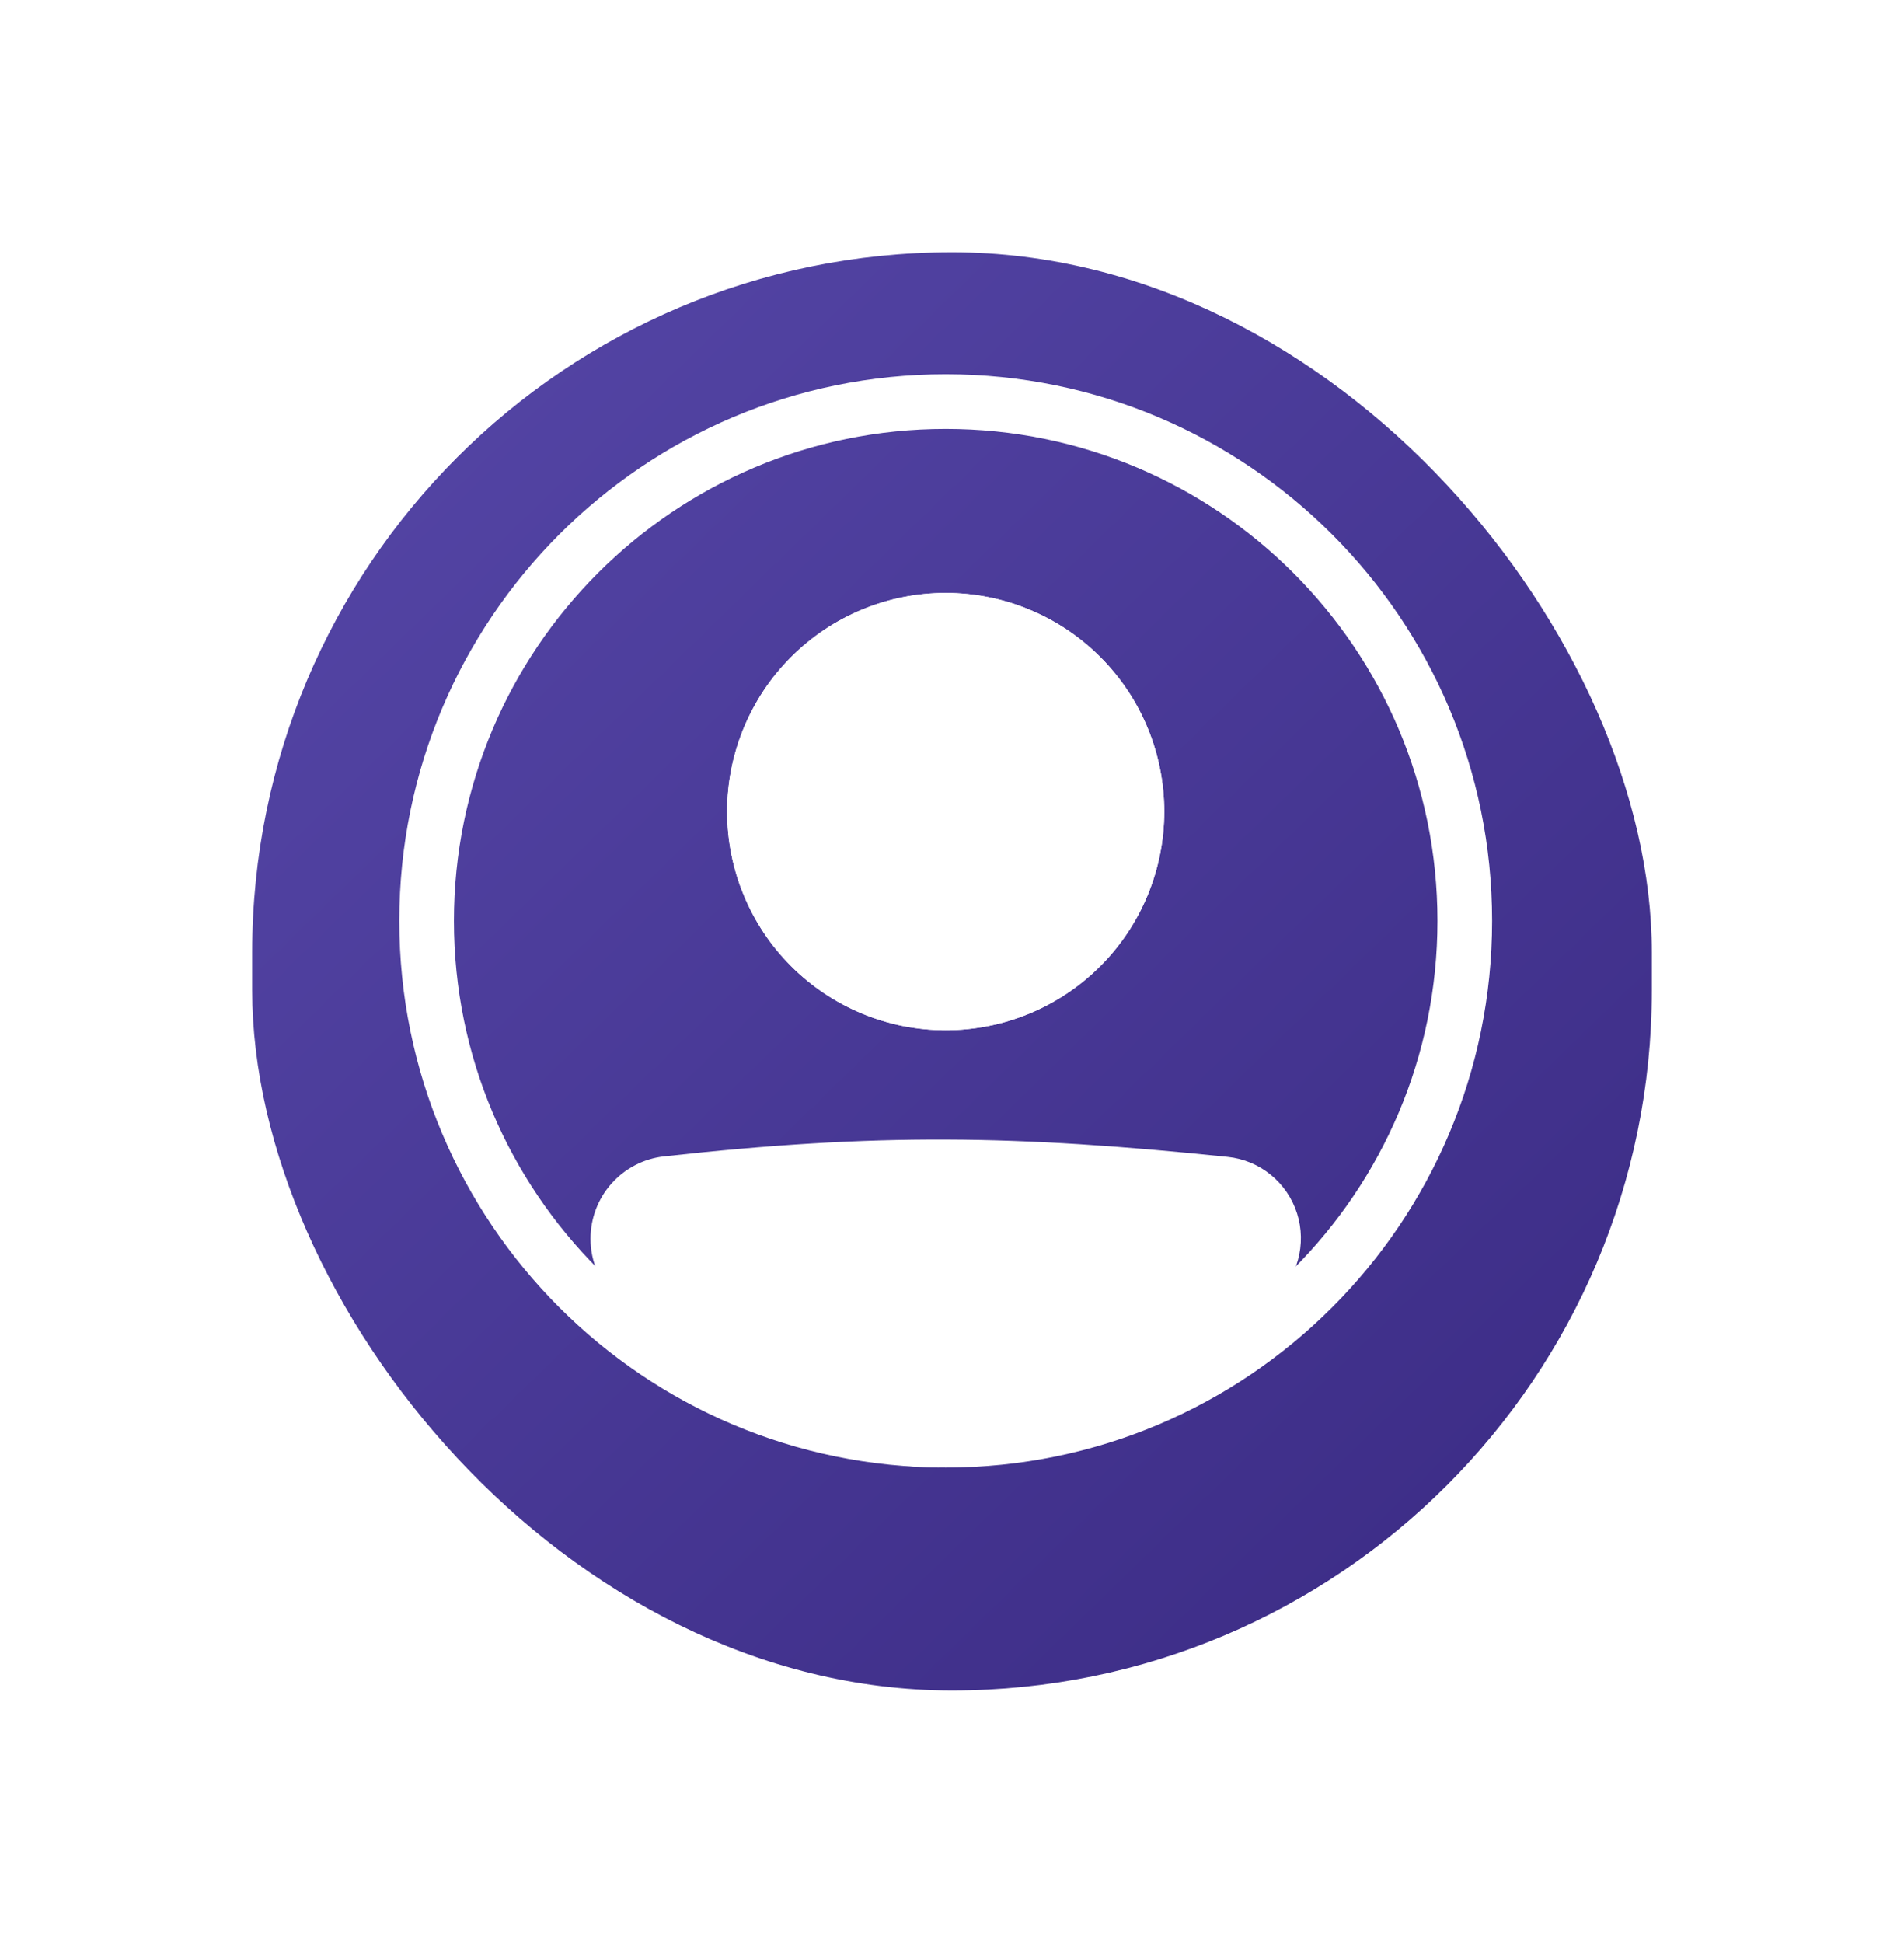 <svg width="151" height="154" viewBox="0 0 151 154" fill="none" xmlns="http://www.w3.org/2000/svg">
<g filter="url(#filter0_d)">
<rect x="20" y="16" width="111" height="114" rx="55.5" fill="url(#paint0_linear)"/>
</g>
<path fill-rule="evenodd" clip-rule="evenodd" d="M75 112C96.539 112 114 94.539 114 73C114 51.461 96.539 34 75 34C53.461 34 36 51.461 36 73C36 94.539 53.461 112 75 112ZM75 116.333C98.933 116.333 118.333 96.933 118.333 73C118.333 49.067 98.933 29.667 75 29.667C51.067 29.667 31.667 49.067 31.667 73C31.667 96.933 51.067 116.333 75 116.333Z" fill="white"/>
<path d="M49 98.198C49 95.96 50.673 94.069 52.9 93.822C69.616 91.971 80.46 92.138 97.139 93.863C97.972 93.95 98.761 94.278 99.411 94.807C100.06 95.336 100.542 96.042 100.796 96.84C101.051 97.638 101.068 98.493 100.844 99.3C100.621 100.107 100.168 100.832 99.54 101.385C79.856 118.543 68.606 118.307 50.387 101.403C49.498 100.579 49 99.409 49 98.201V98.198Z" fill="white"/>
<path fill-rule="evenodd" clip-rule="evenodd" d="M96.916 96.016C80.369 94.305 69.681 94.144 53.136 95.975C52.022 96.099 51.167 97.05 51.167 98.2C51.167 98.82 51.424 99.407 51.86 99.815C60.891 108.191 67.733 111.976 74.421 112C81.134 112.024 88.344 108.269 98.116 99.754C98.427 99.478 98.65 99.117 98.759 98.716C98.869 98.315 98.859 97.891 98.732 97.496C98.605 97.1 98.366 96.75 98.043 96.487C97.721 96.225 97.329 96.062 96.916 96.019V96.016ZM52.662 91.668C69.553 89.798 80.555 89.967 97.364 91.707C98.617 91.838 99.805 92.331 100.782 93.126C101.759 93.922 102.483 94.985 102.865 96.185C103.247 97.386 103.271 98.671 102.933 99.885C102.596 101.099 101.912 102.188 100.965 103.019C91.053 111.66 82.798 116.366 74.408 116.333C65.995 116.303 58.104 111.517 48.915 102.991C48.258 102.378 47.733 101.636 47.375 100.812C47.017 99.987 46.832 99.097 46.833 98.198C46.83 96.583 47.423 95.023 48.498 93.818C49.574 92.612 51.056 91.846 52.662 91.666V91.668Z" fill="white"/>
<path d="M92.333 64.333C92.333 68.93 90.507 73.339 87.257 76.59C84.006 79.841 79.597 81.667 75 81.667C70.403 81.667 65.994 79.841 62.743 76.59C59.493 73.339 57.667 68.93 57.667 64.333C57.667 59.736 59.493 55.327 62.743 52.077C65.994 48.826 70.403 47 75 47C79.597 47 84.006 48.826 87.257 52.077C90.507 55.327 92.333 59.736 92.333 64.333Z" fill="white"/>
<path fill-rule="evenodd" clip-rule="evenodd" d="M75 77.333C78.448 77.333 81.754 75.964 84.192 73.526C86.63 71.088 88 67.781 88 64.333C88 60.886 86.63 57.579 84.192 55.141C81.754 52.703 78.448 51.333 75 51.333C71.552 51.333 68.246 52.703 65.808 55.141C63.37 57.579 62 60.886 62 64.333C62 67.781 63.37 71.088 65.808 73.526C68.246 75.964 71.552 77.333 75 77.333ZM75 81.667C79.597 81.667 84.006 79.841 87.257 76.59C90.507 73.339 92.333 68.93 92.333 64.333C92.333 59.736 90.507 55.327 87.257 52.077C84.006 48.826 79.597 47 75 47C70.403 47 65.994 48.826 62.743 52.077C59.493 55.327 57.667 59.736 57.667 64.333C57.667 68.93 59.493 73.339 62.743 76.59C65.994 79.841 70.403 81.667 75 81.667Z" fill="white"/>
<defs>
<filter id="filter0_d" x="0" y="0" width="151" height="154" filterUnits="userSpaceOnUse" color-interpolation-filters="sRGB">
<feFlood flood-opacity="0" result="BackgroundImageFix"/>
<feColorMatrix in="SourceAlpha" type="matrix" values="0 0 0 0 0 0 0 0 0 0 0 0 0 0 0 0 0 0 127 0" result="hardAlpha"/>
<feOffset dy="4"/>
<feGaussianBlur stdDeviation="10"/>
<feComposite in2="hardAlpha" operator="out"/>
<feColorMatrix type="matrix" values="0 0 0 0 0 0 0 0 0 0 0 0 0 0 0 0 0 0 0.49 0"/>
<feBlend mode="normal" in2="BackgroundImageFix" result="effect1_dropShadow"/>
<feBlend mode="normal" in="SourceGraphic" in2="effect1_dropShadow" result="shape"/>
</filter>
<linearGradient id="paint0_linear" x1="20" y1="16" x2="131" y2="130" gradientUnits="userSpaceOnUse">
<stop stop-color="#5647A8"/>
<stop offset="1" stop-color="#3A2A83"/>
</linearGradient>
</defs>
</svg>
